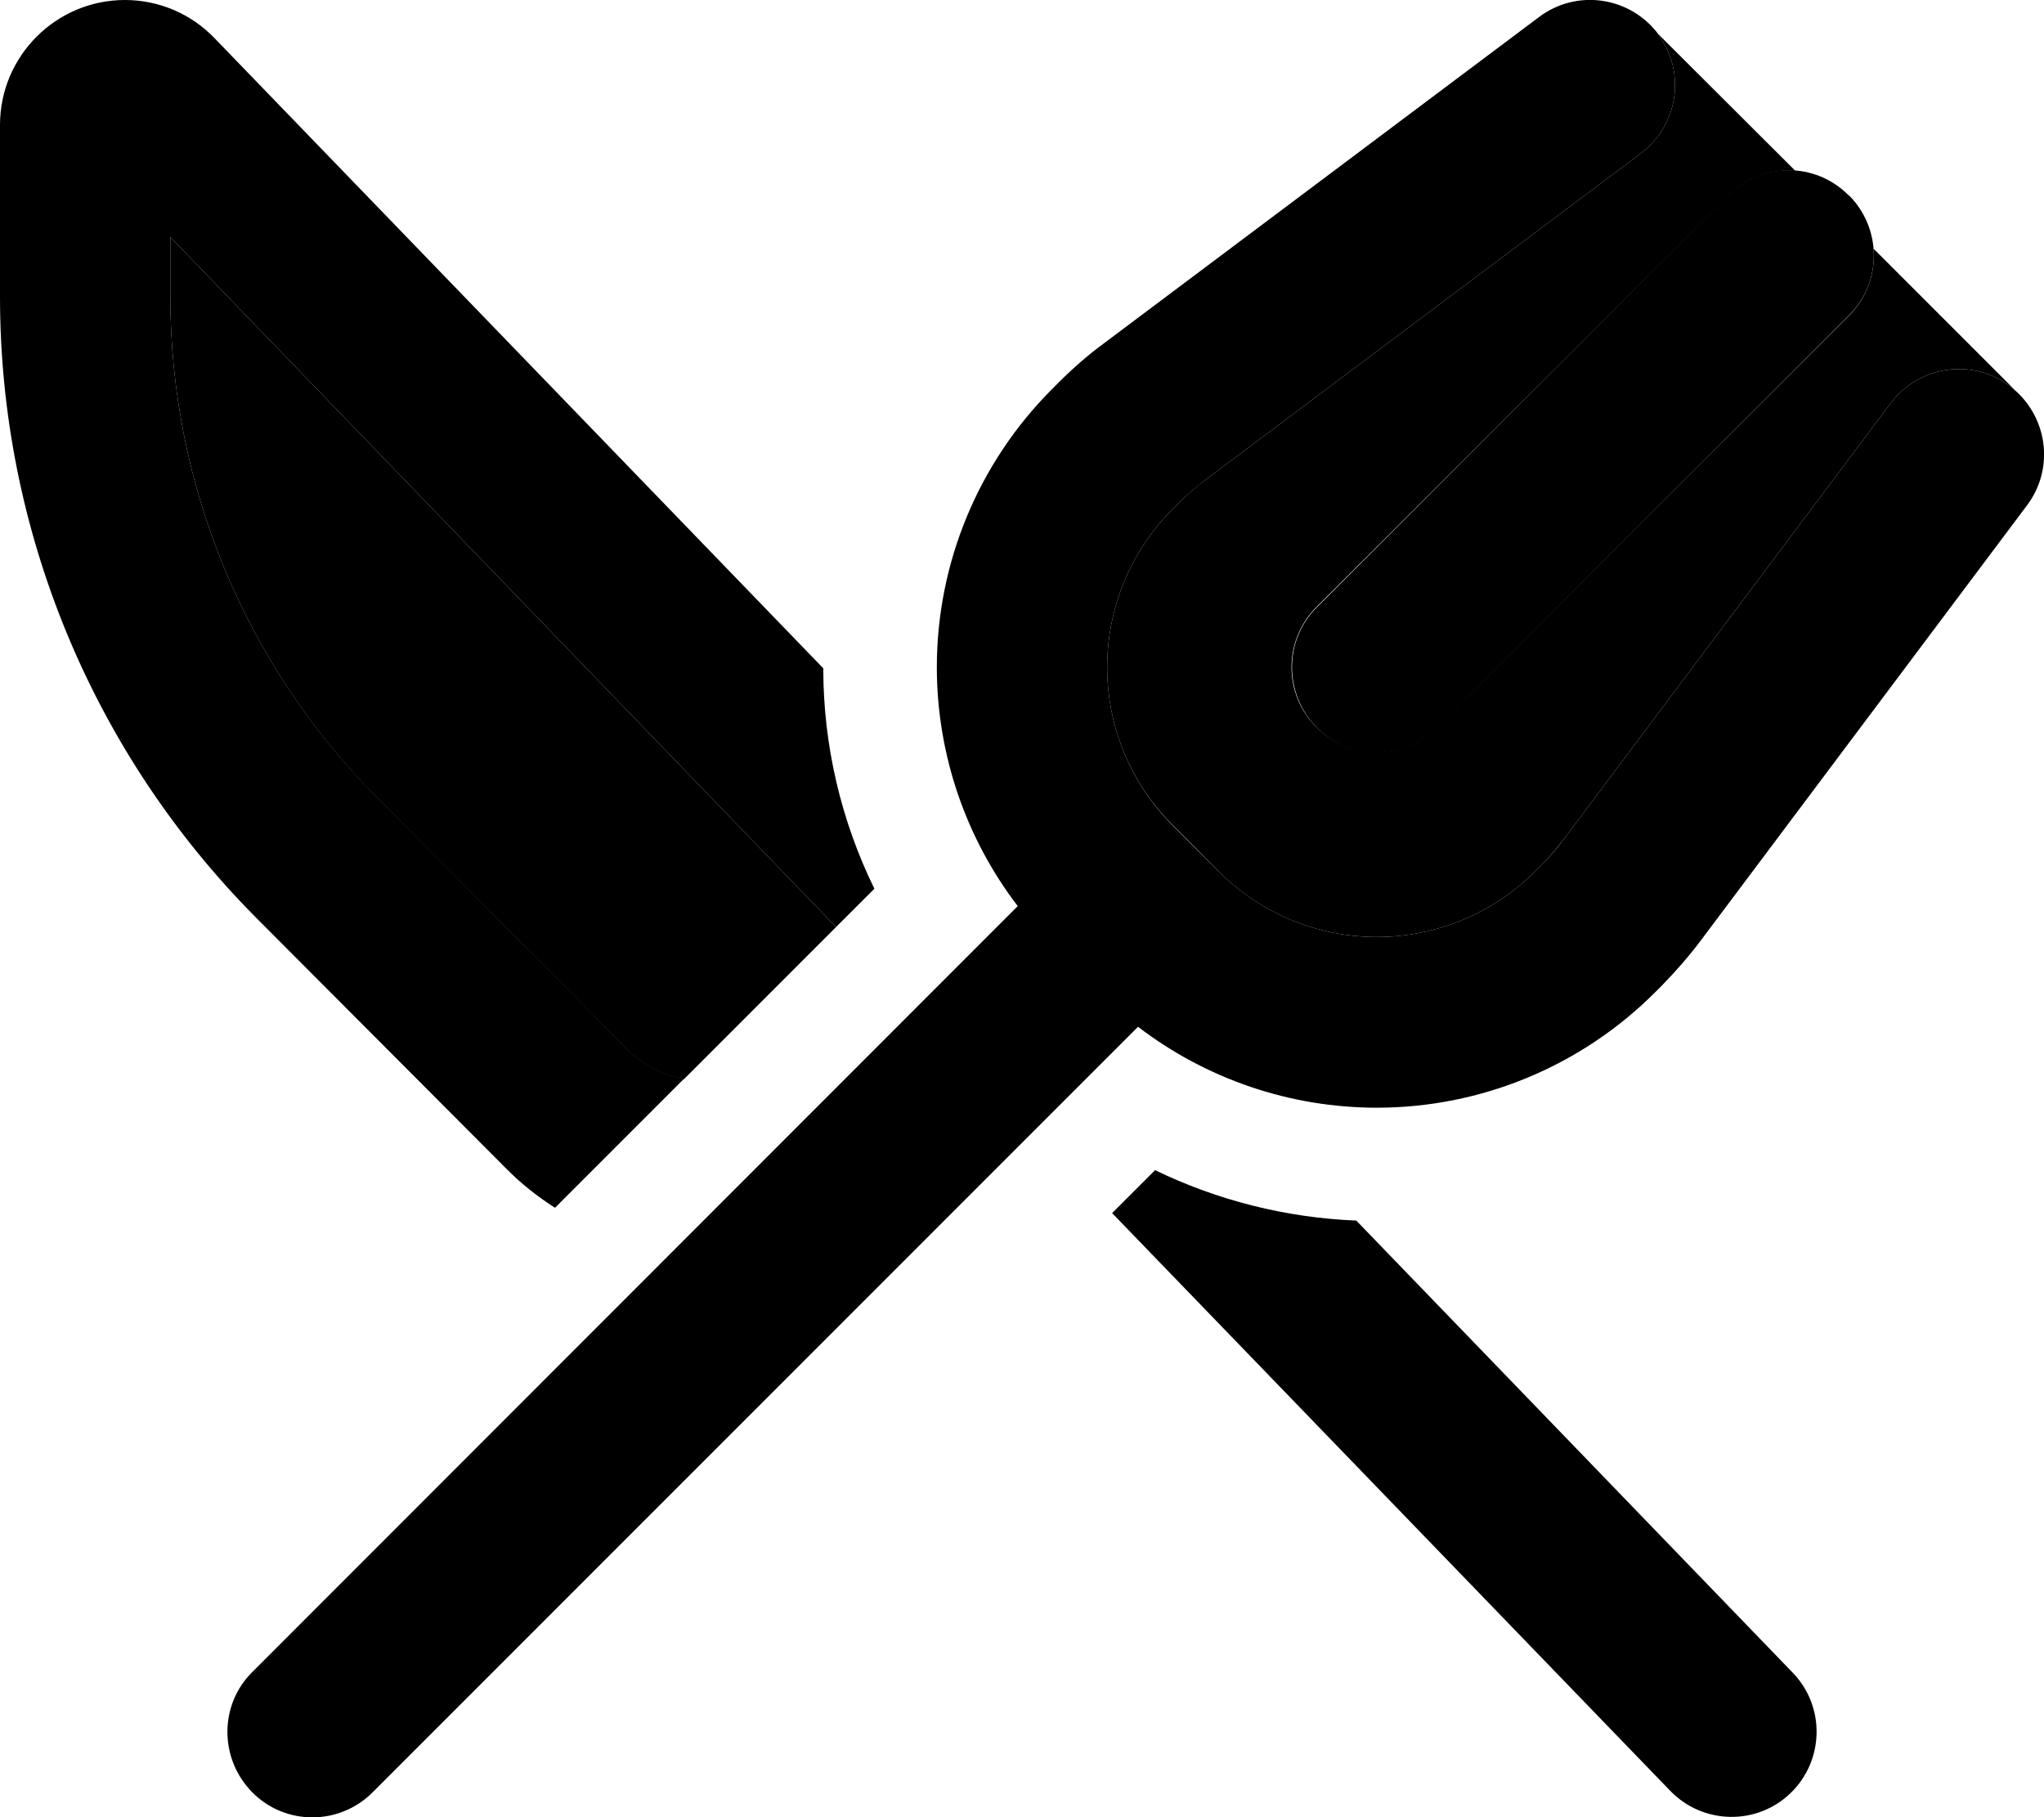 <svg xmlns="http://www.w3.org/2000/svg" viewBox="0 0 576 512"><path class="pr-icon-duotone-secondary" d="M48 66.8L235.6 261.2c-14.3 14.3-28.6 28.6-42.9 42.9c-6-1.2-11.7-4.1-16.3-8.8l-70.2-70.6C68.9 187.1 48 136.4 48 83.6l0-16.8zM312 188c0-16.7 6.6-32.7 18.4-44.5l1.9-1.9c2.3-2.3 4.8-4.5 7.4-6.4l122.7-92c10.6-8 12.8-23 4.8-33.6c-.1-.2-.3-.4-.4-.5l39.1 39c-6.7-.5-13.7 1.8-18.8 7L371 171c-9.4 9.4-9.4 24.6 0 33.9s24.6 9.4 33.9 0L521 89c5.2-5.2 7.5-12.1 7-18.9l39.8 39.8c-.4-.4-.9-.7-1.4-1.1c-10.6-8-25.6-5.8-33.6 4.8l-92 122.7c-2 2.6-4.1 5.1-6.4 7.4l-1.9 1.9C420.7 257.4 404.7 264 388 264s-32.7-6.6-44.5-18.4L337 239c-2.2-2.2-4.4-4.4-6.6-6.6C318.6 220.7 312 204.7 312 188z"/><path class="pr-icon-duotone-primary" d="M467.2 9.6c8 10.6 5.8 25.6-4.8 33.6l-122.7 92c-2.6 2-5.1 4.1-7.4 6.4l-1.9 1.9C318.6 155.3 312 171.3 312 188s6.6 32.7 18.4 44.5l6.5 6.5c0 0 0 0 0 0s0 0 0 0l6.5 6.5C355.3 257.4 371.3 264 388 264s32.7-6.6 44.5-18.4l1.9-1.9c2.3-2.3 4.5-4.8 6.4-7.4l92-122.7c8-10.6 23-12.8 33.6-4.8s12.8 23 4.8 33.6l-92 122.7c-3.3 4.4-7 8.6-10.9 12.6l-1.9 1.9c-20.8 20.8-49 32.5-78.4 32.5c-24.5 0-48.1-8.1-67.3-22.8L105 505c-9.4 9.4-24.6 9.4-33.9 0s-9.4-24.6 0-33.9L286.8 255.3C272.1 236.1 264 212.4 264 188c0-29.4 11.7-57.6 32.5-78.4l1.9-1.9c3.9-3.9 8.1-7.6 12.6-10.9l122.7-92c10.6-8 25.6-5.8 33.6 4.8zM521 55c9.4 9.4 9.4 24.6 0 33.9L405 205c-9.4 9.4-24.6 9.4-33.9 0s-9.4-24.6 0-33.9L487 55c9.4-9.4 24.6-9.4 33.9 0zM382.2 343.9l123 127.4c9.2 9.5 8.9 24.7-.6 33.9s-24.7 8.9-33.9-.6L313.4 341.8l12.1-12.1c17.6 8.5 36.8 13.4 56.7 14.2zM235.6 261.2L48 66.8l0 16.8c0 52.8 20.9 103.5 58.2 141l70.2 70.6c4.6 4.7 10.3 7.6 16.3 8.8l-36.3 36.3c-5-3.2-9.7-6.9-14-11.3L72.1 258.5C25.9 212 0 149.1 0 83.6L0 35.2C0 15.8 15.8 0 35.2 0c9.6 0 18.7 3.9 25.3 10.8L232 188.3c0 21.7 5 42.9 14.4 62.1l-10.7 10.7z"/></svg>